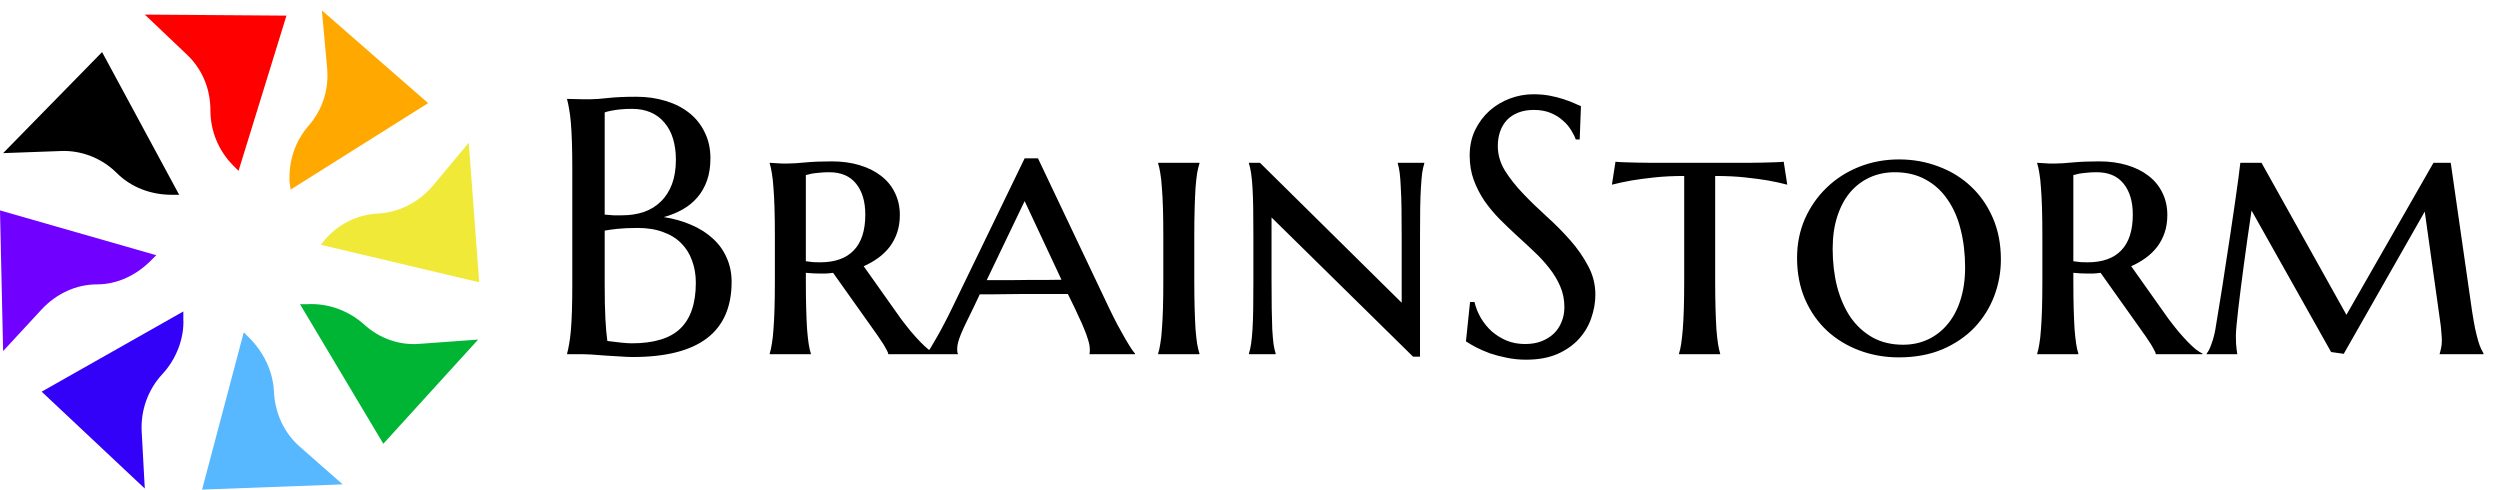 <svg width="240" height="47" viewBox="0 0 240 47" fill="none" xmlns="http://www.w3.org/2000/svg">
<path d="M13.9 1.4L17.9 5.2C19.4 6.6 20.2 8.5 20.2 10.6C20.2 12.6 21 14.5 22.4 15.9L22.9 16.4L27.5 1.5" fill="#FF0000"/>
<path d="M0.3 14.7L5.8 14.5C7.8 14.4 9.8 15.2 11.2 16.6C12.6 18 14.5 18.7 16.5 18.7H17.2L9.8 5" fill="black"/>
<path d="M0.3 33.7L4 29.7C5.4 28.2 7.3 27.3 9.3 27.3C11.3 27.3 13.1 26.4 14.5 25L15 24.5L0 20.2" fill="#7000FF"/>
<path d="M13.9 46.9L13.6 41.4C13.5 39.4 14.2 37.4 15.6 35.9C16.9 34.5 17.7 32.5 17.6 30.6V29.9L4 37.6" fill="#3301F8"/>
<path d="M32.9 46.5L28.8 42.9C27.3 41.6 26.4 39.7 26.3 37.6C26.2 35.6 25.3 33.8 23.9 32.4L23.4 31.9L19.4 47" fill="#58B8FF"/>
<path d="M45.9 32.6L40.4 33C38.4 33.2 36.4 32.5 34.9 31.1C33.4 29.8 31.5 29.1 29.5 29.2H28.8L36.8 42.6" fill="#00B533"/>
<path d="M45 13.7L41.5 17.9C40.2 19.4 38.3 20.4 36.3 20.5C34.3 20.6 32.5 21.5 31.2 23L30.8 23.5L46 27.1" fill="#F0E937"/>
<path d="M30.9 1L31.4 6.5C31.6 8.5 31 10.5 29.6 12.1C28.3 13.6 27.7 15.5 27.8 17.5L27.9 18.2L41.1 9.9" fill="#FFA800"/>
<path d="M54.94 16.192C54.94 15.224 54.928 14.381 54.905 13.663C54.883 12.934 54.848 12.307 54.803 11.783C54.757 11.248 54.7 10.803 54.632 10.45C54.575 10.097 54.512 9.801 54.444 9.562V9.493C54.672 9.505 54.911 9.51 55.162 9.51C55.378 9.522 55.617 9.527 55.879 9.527C56.153 9.527 56.432 9.527 56.717 9.527C57.127 9.527 57.679 9.487 58.374 9.408C59.081 9.328 59.987 9.288 61.092 9.288C62.117 9.288 63.063 9.425 63.929 9.698C64.795 9.96 65.541 10.342 66.168 10.843C66.805 11.345 67.301 11.966 67.654 12.706C68.019 13.435 68.201 14.267 68.201 15.201C68.201 15.987 68.093 16.694 67.876 17.32C67.66 17.936 67.352 18.477 66.954 18.944C66.566 19.4 66.093 19.787 65.535 20.106C64.988 20.414 64.384 20.659 63.724 20.841C64.692 20.989 65.575 21.24 66.373 21.593C67.17 21.935 67.854 22.367 68.423 22.892C69.004 23.416 69.449 24.031 69.756 24.737C70.075 25.432 70.235 26.207 70.235 27.061C70.235 29.465 69.443 31.271 67.859 32.479C66.276 33.675 63.906 34.273 60.75 34.273C60.408 34.273 60.009 34.256 59.554 34.222C59.098 34.199 58.631 34.171 58.152 34.137C57.685 34.102 57.224 34.068 56.768 34.034C56.312 34.011 55.914 34 55.572 34H54.444V33.932C54.512 33.692 54.575 33.396 54.632 33.043C54.7 32.69 54.757 32.251 54.803 31.727C54.848 31.203 54.883 30.582 54.905 29.864C54.928 29.135 54.94 28.286 54.94 27.318V16.192ZM61.211 21.883C60.437 21.883 59.787 21.912 59.263 21.969C58.739 22.026 58.335 22.083 58.05 22.14V27.318C58.05 28.651 58.073 29.75 58.118 30.616C58.164 31.482 58.226 32.188 58.306 32.735C58.739 32.792 59.172 32.844 59.605 32.889C60.038 32.935 60.385 32.958 60.648 32.958C62.778 32.958 64.333 32.485 65.313 31.539C66.304 30.582 66.8 29.118 66.8 27.147C66.8 26.372 66.68 25.666 66.441 25.028C66.213 24.378 65.866 23.82 65.398 23.353C64.943 22.886 64.362 22.527 63.655 22.276C62.96 22.014 62.146 21.883 61.211 21.883ZM58.05 20.602C58.369 20.636 58.654 20.659 58.904 20.67C59.155 20.67 59.423 20.67 59.708 20.67C60.482 20.67 61.189 20.562 61.827 20.345C62.465 20.117 63.006 19.781 63.45 19.337C63.906 18.893 64.259 18.34 64.51 17.679C64.76 17.007 64.886 16.227 64.886 15.338C64.886 14.597 64.795 13.925 64.612 13.321C64.43 12.717 64.157 12.205 63.792 11.783C63.439 11.35 63 11.02 62.476 10.792C61.952 10.564 61.354 10.45 60.682 10.45C60.249 10.45 59.867 10.467 59.537 10.502C59.218 10.536 58.944 10.575 58.716 10.621C58.454 10.667 58.232 10.724 58.05 10.792V20.602ZM77.361 25.079C77.589 25.113 77.817 25.142 78.045 25.165C78.284 25.176 78.512 25.182 78.728 25.182C80.153 25.182 81.229 24.8 81.959 24.037C82.699 23.273 83.069 22.128 83.069 20.602C83.069 19.348 82.773 18.357 82.181 17.628C81.6 16.899 80.739 16.534 79.6 16.534C79.236 16.534 78.911 16.551 78.626 16.585C78.353 16.608 78.119 16.637 77.925 16.671C77.709 16.716 77.521 16.762 77.361 16.808V25.079ZM79.976 26.19C79.748 26.224 79.52 26.247 79.293 26.258C79.076 26.258 78.854 26.258 78.626 26.258C78.444 26.258 78.244 26.253 78.028 26.241C77.811 26.23 77.589 26.213 77.361 26.19V27.027C77.361 28.041 77.373 28.93 77.395 29.693C77.418 30.445 77.447 31.095 77.481 31.642C77.526 32.188 77.578 32.65 77.635 33.026C77.692 33.391 77.76 33.692 77.84 33.932V34H73.892V33.932C73.972 33.692 74.04 33.385 74.097 33.009C74.165 32.633 74.217 32.171 74.251 31.625C74.296 31.066 74.331 30.405 74.353 29.642C74.376 28.879 74.388 27.984 74.388 26.959V22.652C74.388 21.627 74.376 20.738 74.353 19.986C74.331 19.223 74.296 18.568 74.251 18.021C74.217 17.463 74.165 16.996 74.097 16.62C74.04 16.244 73.972 15.936 73.892 15.697V15.628C74.074 15.64 74.268 15.651 74.473 15.663C74.644 15.674 74.832 15.685 75.037 15.697C75.254 15.697 75.47 15.697 75.686 15.697C76.051 15.697 76.592 15.663 77.31 15.594C78.028 15.526 78.871 15.492 79.839 15.492C80.819 15.492 81.708 15.611 82.505 15.851C83.314 16.09 84.004 16.432 84.573 16.876C85.154 17.32 85.599 17.861 85.906 18.5C86.225 19.137 86.385 19.85 86.385 20.636C86.385 21.251 86.299 21.815 86.128 22.328C85.957 22.829 85.718 23.285 85.411 23.695C85.103 24.094 84.738 24.447 84.317 24.754C83.895 25.062 83.428 25.33 82.915 25.558L86.487 30.599C86.795 31.009 87.103 31.402 87.41 31.778C87.729 32.154 88.031 32.49 88.316 32.787C88.601 33.083 88.868 33.334 89.119 33.539C89.37 33.732 89.581 33.863 89.751 33.932V34H85.274C85.274 33.898 85.2 33.721 85.052 33.47C84.915 33.208 84.75 32.94 84.556 32.667C84.374 32.382 84.186 32.109 83.992 31.847C83.81 31.585 83.673 31.391 83.582 31.266L79.976 26.19ZM102.518 28.224C102.21 28.224 101.823 28.224 101.355 28.224C100.9 28.224 100.398 28.224 99.852 28.224C99.305 28.224 98.741 28.224 98.16 28.224C97.579 28.224 97.026 28.229 96.502 28.241C95.978 28.241 95.499 28.246 95.066 28.258C94.633 28.258 94.297 28.258 94.058 28.258L93.426 29.591C93.152 30.138 92.919 30.616 92.725 31.026C92.531 31.425 92.372 31.778 92.247 32.086C92.121 32.394 92.03 32.661 91.973 32.889C91.916 33.106 91.888 33.311 91.888 33.504C91.888 33.63 91.893 33.727 91.905 33.795C91.916 33.852 91.933 33.898 91.956 33.932V34H88.948V33.932C89.028 33.852 89.153 33.681 89.324 33.419C89.495 33.145 89.689 32.815 89.905 32.428C90.133 32.04 90.372 31.602 90.623 31.112C90.885 30.622 91.141 30.115 91.392 29.591L98.365 15.201H99.647L106.482 29.591C106.744 30.138 107.007 30.662 107.269 31.163C107.542 31.664 107.793 32.114 108.021 32.513C108.248 32.901 108.448 33.225 108.619 33.487C108.79 33.738 108.903 33.886 108.96 33.932V34H104.585C104.608 33.909 104.62 33.829 104.62 33.761C104.62 33.681 104.62 33.596 104.62 33.504C104.62 33.254 104.563 32.952 104.449 32.599C104.346 32.245 104.215 31.887 104.056 31.522C103.908 31.146 103.748 30.787 103.577 30.445C103.418 30.104 103.287 29.819 103.184 29.591L102.518 28.224ZM94.725 26.891H95.767C96.246 26.891 96.753 26.891 97.288 26.891C97.835 26.879 98.382 26.873 98.929 26.873C99.476 26.873 100.005 26.873 100.518 26.873C101.031 26.862 101.492 26.856 101.902 26.856L98.365 19.303L94.725 26.891ZM111.678 22.652C111.678 21.627 111.666 20.738 111.644 19.986C111.621 19.223 111.587 18.568 111.541 18.021C111.507 17.463 111.456 16.996 111.387 16.62C111.33 16.244 111.262 15.936 111.182 15.697V15.628H115.147V15.697C115.067 15.936 114.993 16.244 114.925 16.62C114.868 16.996 114.817 17.463 114.771 18.021C114.737 18.568 114.708 19.223 114.686 19.986C114.663 20.738 114.651 21.627 114.651 22.652V26.959C114.651 27.984 114.663 28.879 114.686 29.642C114.708 30.405 114.737 31.066 114.771 31.625C114.817 32.171 114.868 32.633 114.925 33.009C114.993 33.385 115.067 33.692 115.147 33.932V34H111.182V33.932C111.262 33.692 111.33 33.385 111.387 33.009C111.456 32.633 111.507 32.171 111.541 31.625C111.587 31.066 111.621 30.405 111.644 29.642C111.666 28.879 111.678 27.984 111.678 26.959V22.652ZM136.321 34.239H135.655L122.068 20.875V26.959C122.068 27.984 122.074 28.879 122.085 29.642C122.097 30.405 122.114 31.066 122.137 31.625C122.171 32.171 122.211 32.633 122.256 33.009C122.313 33.385 122.382 33.692 122.461 33.932V34H119.898V33.932C119.978 33.692 120.046 33.385 120.103 33.009C120.16 32.633 120.206 32.171 120.24 31.625C120.274 31.066 120.297 30.405 120.308 29.642C120.319 28.879 120.325 27.984 120.325 26.959V22.652C120.325 21.627 120.319 20.738 120.308 19.986C120.297 19.223 120.274 18.568 120.24 18.021C120.206 17.463 120.16 16.996 120.103 16.62C120.046 16.244 119.978 15.936 119.898 15.697V15.628H120.958L134.561 29.061V22.652C134.561 21.627 134.555 20.738 134.544 19.986C134.533 19.223 134.51 18.568 134.476 18.021C134.453 17.463 134.419 16.996 134.373 16.62C134.327 16.244 134.265 15.936 134.185 15.697V15.628H136.731V15.697C136.652 15.936 136.583 16.244 136.526 16.62C136.481 16.996 136.441 17.463 136.407 18.021C136.373 18.568 136.35 19.223 136.338 19.986C136.327 20.738 136.321 21.627 136.321 22.652V34.239ZM151.651 13.39H151.275C151.184 13.128 151.036 12.831 150.831 12.501C150.637 12.171 150.375 11.863 150.044 11.578C149.725 11.282 149.332 11.037 148.865 10.843C148.41 10.65 147.868 10.553 147.242 10.553C146.683 10.553 146.188 10.638 145.755 10.809C145.322 10.98 144.957 11.219 144.661 11.527C144.376 11.835 144.16 12.199 144.012 12.621C143.864 13.042 143.79 13.509 143.79 14.022C143.79 14.842 144.017 15.628 144.473 16.38C144.94 17.121 145.521 17.856 146.216 18.585C146.911 19.314 147.663 20.043 148.472 20.773C149.281 21.502 150.033 22.259 150.728 23.045C151.423 23.831 151.998 24.658 152.454 25.523C152.921 26.378 153.155 27.301 153.155 28.292C153.155 29.033 153.024 29.779 152.762 30.531C152.511 31.271 152.118 31.938 151.583 32.53C151.047 33.123 150.358 33.607 149.515 33.983C148.672 34.347 147.669 34.53 146.507 34.53C145.857 34.53 145.236 34.467 144.644 34.342C144.063 34.228 143.522 34.085 143.021 33.915C142.531 33.732 142.086 33.539 141.688 33.334C141.3 33.128 140.981 32.94 140.73 32.77L141.124 28.993H141.551C141.676 29.528 141.881 30.041 142.166 30.531C142.451 31.009 142.798 31.436 143.208 31.812C143.63 32.177 144.109 32.473 144.644 32.701C145.18 32.918 145.766 33.026 146.404 33.026C146.985 33.026 147.504 32.94 147.959 32.77C148.427 32.587 148.825 32.342 149.156 32.035C149.486 31.716 149.737 31.34 149.908 30.907C150.09 30.474 150.181 30.001 150.181 29.488C150.181 28.77 150.05 28.11 149.788 27.506C149.526 26.891 149.179 26.31 148.746 25.763C148.324 25.216 147.84 24.686 147.293 24.173C146.757 23.661 146.205 23.148 145.635 22.635C145.066 22.111 144.507 21.576 143.96 21.029C143.425 20.482 142.941 19.901 142.508 19.286C142.086 18.659 141.744 17.992 141.482 17.286C141.22 16.568 141.089 15.782 141.089 14.928C141.089 14.028 141.26 13.219 141.602 12.501C141.955 11.772 142.417 11.151 142.986 10.638C143.567 10.126 144.222 9.732 144.952 9.459C145.681 9.186 146.433 9.049 147.208 9.049C147.777 9.049 148.301 9.094 148.78 9.186C149.258 9.277 149.686 9.385 150.062 9.51C150.449 9.636 150.785 9.761 151.07 9.886C151.355 10.012 151.588 10.114 151.771 10.194L151.651 13.39ZM161.683 16.893C160.646 16.893 159.7 16.939 158.846 17.03C158.003 17.121 157.273 17.218 156.658 17.32C155.952 17.446 155.314 17.582 154.744 17.73L155.086 15.526C155.257 15.549 155.536 15.566 155.923 15.577C156.311 15.588 156.715 15.6 157.137 15.611C157.57 15.611 157.974 15.617 158.35 15.628C158.737 15.628 159.005 15.628 159.153 15.628H167.237C167.374 15.628 167.624 15.628 167.989 15.628C168.365 15.617 168.764 15.611 169.185 15.611C169.607 15.6 170.011 15.588 170.398 15.577C170.786 15.566 171.065 15.549 171.236 15.526L171.578 17.73C171.031 17.582 170.404 17.446 169.698 17.32C169.094 17.218 168.365 17.121 167.51 17.03C166.667 16.939 165.716 16.893 164.656 16.893V26.959C164.656 27.984 164.668 28.879 164.69 29.642C164.713 30.405 164.742 31.066 164.776 31.625C164.821 32.171 164.873 32.633 164.93 33.009C164.987 33.385 165.055 33.692 165.135 33.932V34H161.187V33.932C161.267 33.692 161.335 33.385 161.392 33.009C161.449 32.633 161.5 32.171 161.546 31.625C161.591 31.066 161.626 30.405 161.648 29.642C161.671 28.879 161.683 27.984 161.683 26.959V16.893ZM172.518 24.754C172.518 23.41 172.768 22.162 173.27 21.012C173.782 19.861 174.477 18.864 175.354 18.021C176.232 17.166 177.269 16.5 178.465 16.021C179.661 15.543 180.943 15.304 182.31 15.304C183.654 15.304 184.919 15.532 186.104 15.987C187.3 16.432 188.337 17.07 189.214 17.901C190.103 18.733 190.804 19.741 191.316 20.926C191.829 22.111 192.085 23.439 192.085 24.908C192.085 26.127 191.869 27.306 191.436 28.446C191.003 29.574 190.371 30.576 189.539 31.454C188.707 32.319 187.682 33.014 186.463 33.539C185.244 34.051 183.848 34.308 182.276 34.308C180.943 34.308 179.684 34.085 178.499 33.641C177.314 33.197 176.277 32.565 175.389 31.744C174.5 30.912 173.799 29.91 173.287 28.736C172.774 27.551 172.518 26.224 172.518 24.754ZM182.703 33.094C183.569 33.094 184.367 32.923 185.096 32.581C185.825 32.24 186.451 31.75 186.976 31.112C187.511 30.474 187.921 29.699 188.206 28.788C188.502 27.865 188.65 26.828 188.65 25.677C188.65 24.367 188.508 23.154 188.223 22.037C187.95 20.921 187.528 19.958 186.958 19.149C186.4 18.329 185.7 17.691 184.856 17.235C184.013 16.768 183.028 16.534 181.9 16.534C181.034 16.534 180.236 16.699 179.507 17.03C178.778 17.36 178.146 17.839 177.61 18.465C177.086 19.092 176.676 19.861 176.38 20.773C176.084 21.684 175.936 22.721 175.936 23.883C175.936 25.182 176.078 26.395 176.363 27.523C176.659 28.64 177.086 29.614 177.645 30.445C178.214 31.266 178.921 31.915 179.764 32.394C180.607 32.861 181.587 33.094 182.703 33.094ZM199.041 25.079C199.269 25.113 199.497 25.142 199.725 25.165C199.964 25.176 200.192 25.182 200.408 25.182C201.832 25.182 202.909 24.8 203.638 24.037C204.379 23.273 204.749 22.128 204.749 20.602C204.749 19.348 204.453 18.357 203.86 17.628C203.279 16.899 202.419 16.534 201.28 16.534C200.915 16.534 200.59 16.551 200.306 16.585C200.032 16.608 199.799 16.637 199.605 16.671C199.389 16.716 199.201 16.762 199.041 16.808V25.079ZM201.656 26.19C201.428 26.224 201.2 26.247 200.972 26.258C200.756 26.258 200.534 26.258 200.306 26.258C200.123 26.258 199.924 26.253 199.708 26.241C199.491 26.23 199.269 26.213 199.041 26.19V27.027C199.041 28.041 199.052 28.93 199.075 29.693C199.098 30.445 199.126 31.095 199.161 31.642C199.206 32.188 199.257 32.65 199.314 33.026C199.371 33.391 199.44 33.692 199.52 33.932V34H195.572V33.932C195.652 33.692 195.72 33.385 195.777 33.009C195.845 32.633 195.896 32.171 195.931 31.625C195.976 31.066 196.01 30.405 196.033 29.642C196.056 28.879 196.067 27.984 196.067 26.959V22.652C196.067 21.627 196.056 20.738 196.033 19.986C196.01 19.223 195.976 18.568 195.931 18.021C195.896 17.463 195.845 16.996 195.777 16.62C195.72 16.244 195.652 15.936 195.572 15.697V15.628C195.754 15.64 195.948 15.651 196.153 15.663C196.324 15.674 196.512 15.685 196.717 15.697C196.933 15.697 197.15 15.697 197.366 15.697C197.731 15.697 198.272 15.663 198.99 15.594C199.708 15.526 200.551 15.492 201.519 15.492C202.499 15.492 203.388 15.611 204.185 15.851C204.994 16.09 205.683 16.432 206.253 16.876C206.834 17.32 207.278 17.861 207.586 18.5C207.905 19.137 208.064 19.85 208.064 20.636C208.064 21.251 207.979 21.815 207.808 22.328C207.637 22.829 207.398 23.285 207.09 23.695C206.783 24.094 206.418 24.447 205.997 24.754C205.575 25.062 205.108 25.33 204.595 25.558L208.167 30.599C208.475 31.009 208.782 31.402 209.09 31.778C209.409 32.154 209.711 32.49 209.996 32.787C210.28 33.083 210.548 33.334 210.799 33.539C211.049 33.732 211.26 33.863 211.431 33.932V34H206.954C206.954 33.898 206.88 33.721 206.731 33.47C206.595 33.208 206.43 32.94 206.236 32.667C206.054 32.382 205.866 32.109 205.672 31.847C205.49 31.585 205.353 31.391 205.262 31.266L201.656 26.19ZM211.841 33.932C211.989 33.772 212.138 33.482 212.286 33.06C212.445 32.639 212.57 32.183 212.662 31.693C212.798 30.895 212.946 29.99 213.106 28.976C213.277 27.95 213.442 26.896 213.602 25.814C213.772 24.732 213.938 23.655 214.097 22.584C214.257 21.502 214.405 20.499 214.542 19.576C214.678 18.653 214.792 17.844 214.883 17.149C214.974 16.454 215.037 15.947 215.071 15.628H217.105L225.257 30.223L233.614 15.628H235.271L237.322 29.898C237.425 30.548 237.522 31.1 237.613 31.556C237.715 32.012 237.812 32.399 237.903 32.718C237.994 33.026 238.086 33.276 238.177 33.47C238.268 33.664 238.348 33.818 238.416 33.932V34H234.212V33.932C234.246 33.84 234.286 33.687 234.332 33.47C234.389 33.254 234.417 32.997 234.417 32.701C234.417 32.508 234.4 32.228 234.366 31.864C234.343 31.499 234.303 31.14 234.246 30.787L232.776 20.311L225 33.966L223.787 33.795L216.148 20.209C215.863 22.123 215.612 23.894 215.396 25.523C215.305 26.218 215.214 26.913 215.123 27.608C215.031 28.303 214.952 28.959 214.883 29.574C214.815 30.178 214.758 30.713 214.712 31.18C214.667 31.647 214.644 31.995 214.644 32.223C214.644 32.508 214.65 32.758 214.661 32.975C214.673 33.18 214.69 33.362 214.712 33.522C214.735 33.704 214.758 33.863 214.781 34H211.841V33.932Z" fill="black"/>
</svg>
